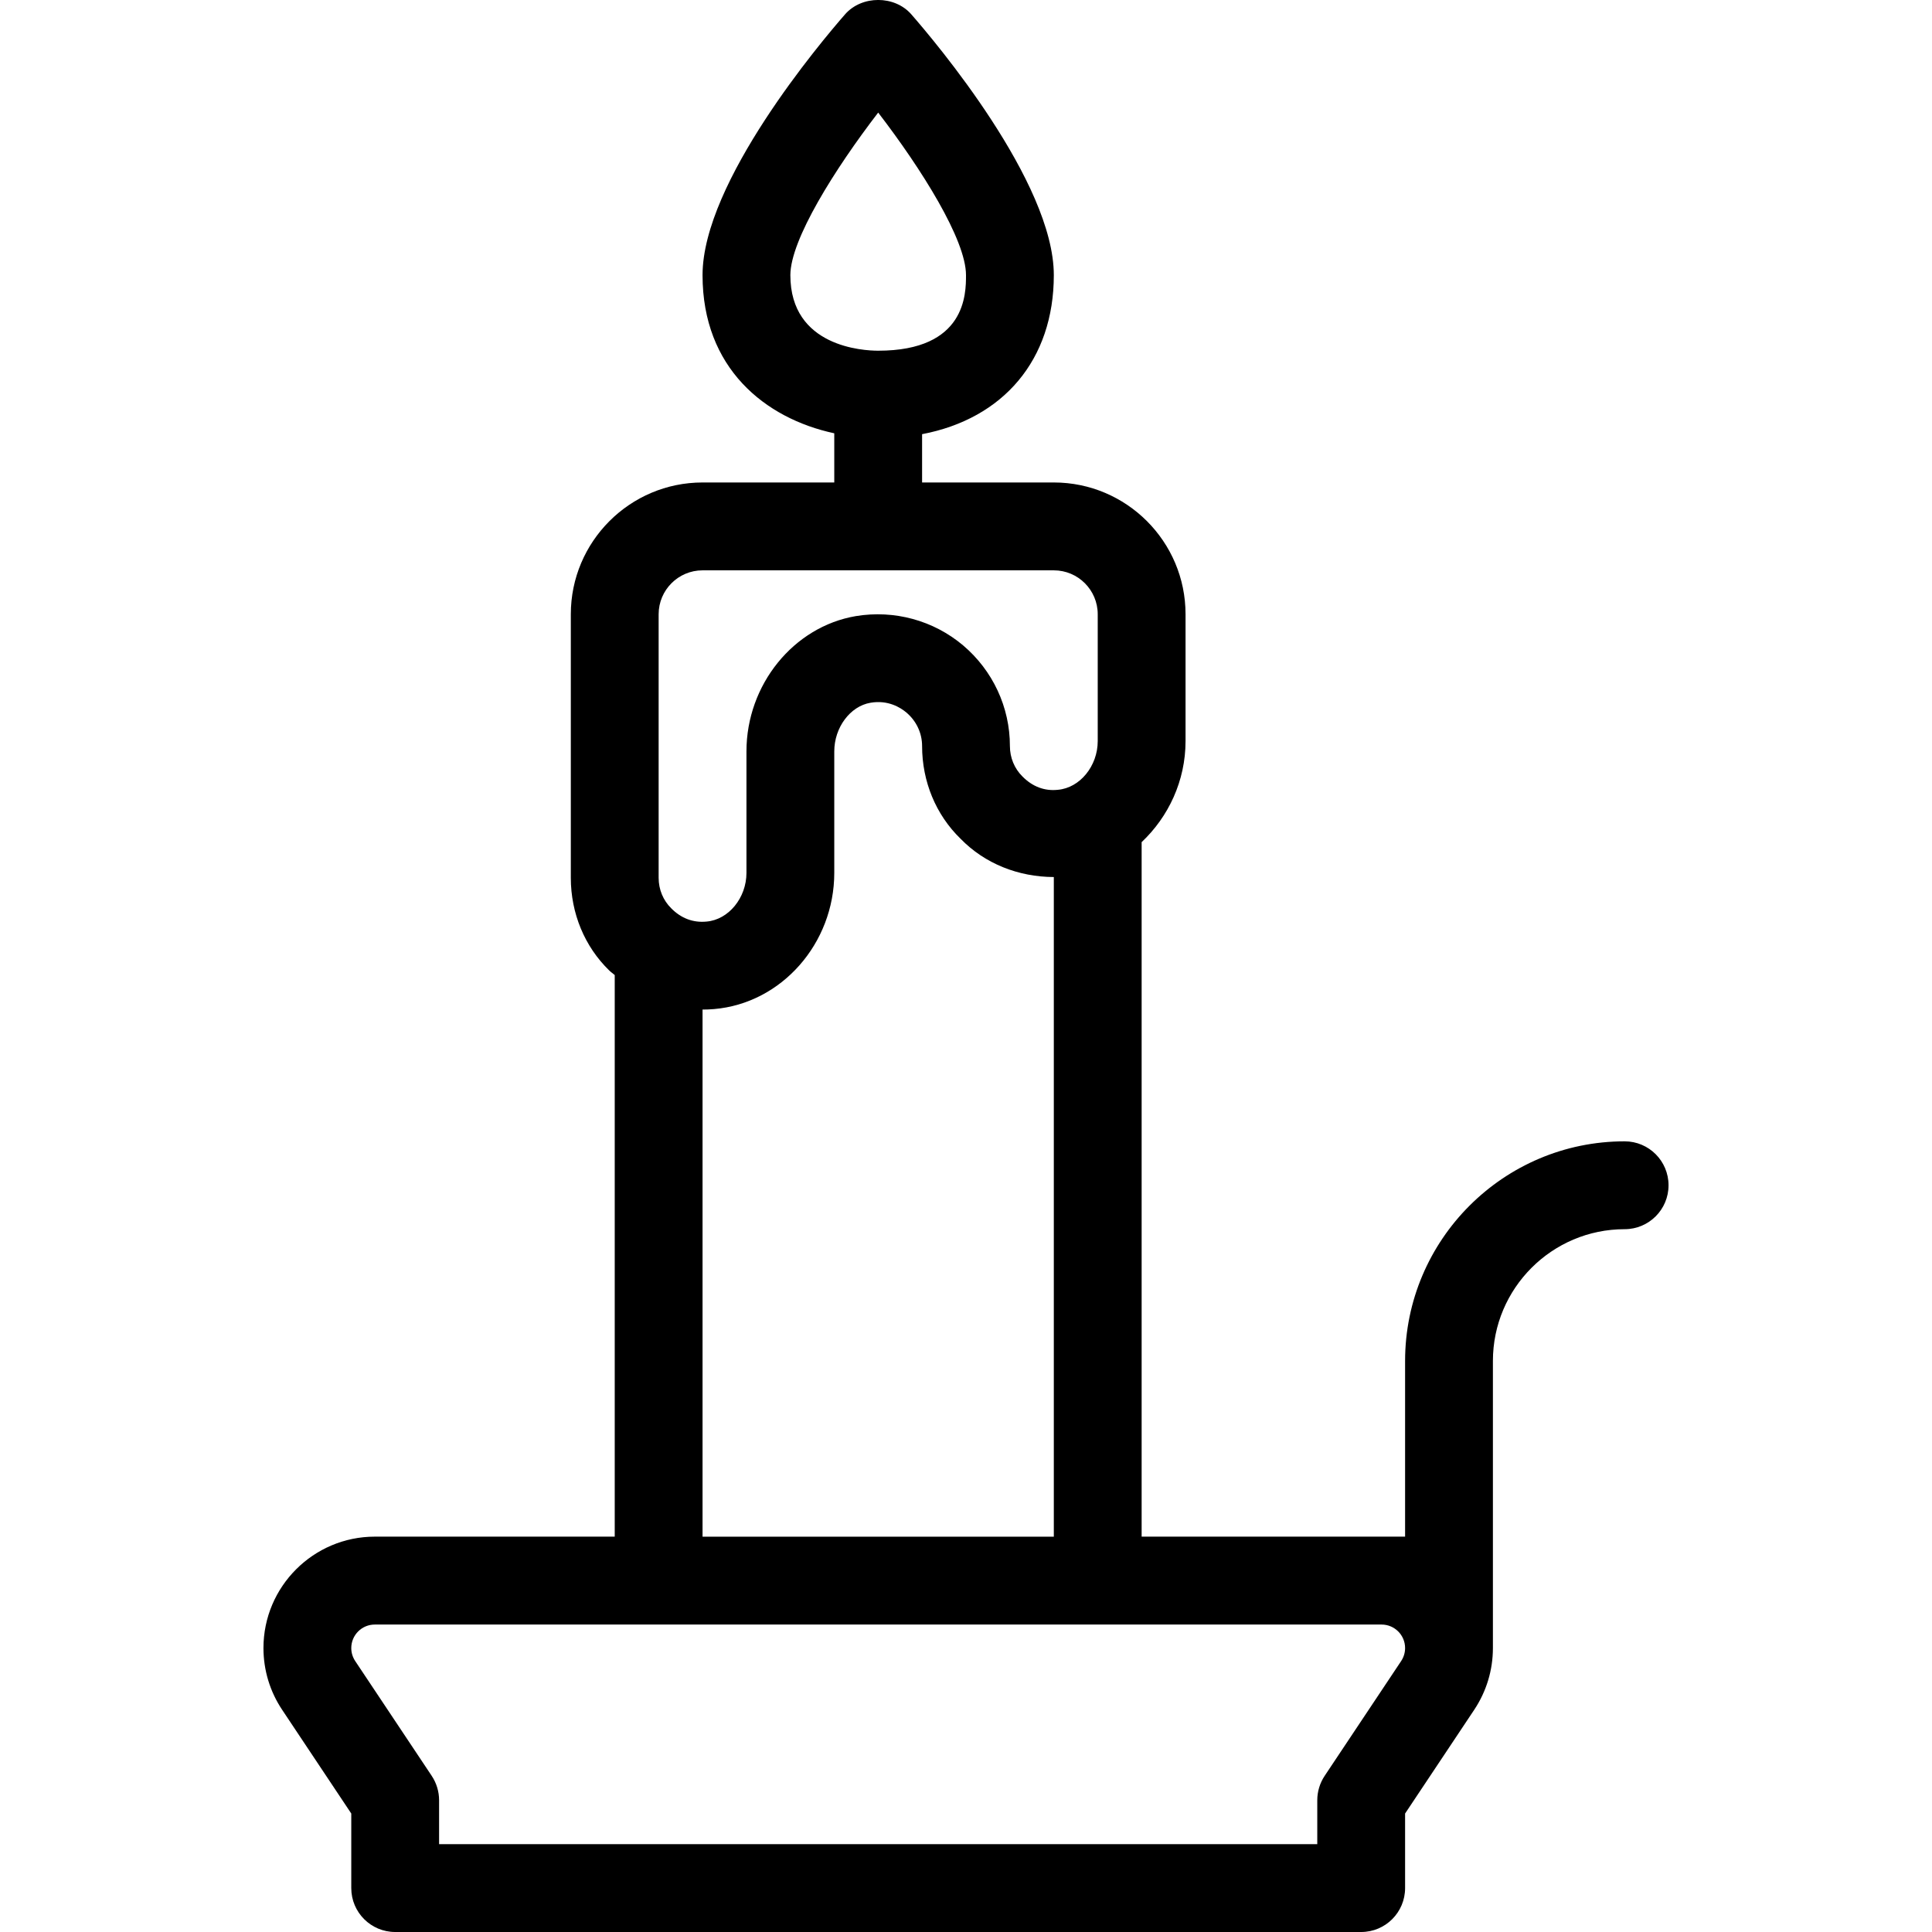 <?xml version="1.0" ?><svg style="enable-background:new 0 0 44 44;" version="1.1" viewBox="0 0 44 44" xml:space="preserve" xmlns="http://www.w3.org/2000/svg" xmlns:xlink="http://www.w3.org/1999/xlink"><g id="ghost"/><g id="bat"/><g id="monster"/><g id="jason"/><g id="grave"/><g id="skull"/><g id="cauldron"/><g id="cleaver"/><g id="candle"><g><path d="M37,25.993c-2.757,0-5,2.244-5,5.002v4.001h-6V19.179c0.609-0.574,1-1.394,1-2.301v-2.889c0-1.655-1.346-3.001-3-3.001h-3    v-1.1c1.848-0.352,3-1.691,3-3.622c0-2.121-2.705-5.321-3.247-5.941c-0.381-0.434-1.125-0.434-1.506,0    C18.705,0.945,16,4.145,16,6.266c0,2.114,1.42,3.263,3,3.602v1.12h-3c-1.654,0-3,1.346-3,3.001v6.002    c0,0.811,0.316,1.567,0.873,2.109c0.039,0.04,0.086,0.069,0.127,0.106l0,0v12.79H8.535C7.138,34.997,6,36.134,6,37.533    c0,0.502,0.147,0.989,0.426,1.407L8,41.302V43c0,0.552,0.447,1,1,1h22c0.553,0,1-0.448,1-1v-1.698l1.574-2.362    C33.853,38.521,34,38.035,34,37.533v-6.538c0-1.655,1.346-3.001,3-3.001c0.553,0,1-0.448,1-1S37.553,25.993,37,25.993z M18,6.266    c0-0.805,1.012-2.416,2-3.702c0.988,1.285,2,2.897,2,3.702c0,0.425,0,1.721-2,1.721C19.666,7.987,18,7.904,18,6.266z M15,13.989    c0-0.551,0.448-1,1-1h8c0.552,0,1,0.449,1,1v2.889c0,0.569-0.407,1.066-0.907,1.109c-0.306,0.034-0.582-0.075-0.806-0.302    C23.103,17.503,23,17.257,23,16.99c0-0.883-0.389-1.718-1.065-2.291c-0.677-0.571-1.567-0.812-2.442-0.668    C18.071,14.271,17,15.595,17,17.112v2.767c0,0.569-0.407,1.066-0.907,1.109c-0.307,0.031-0.583-0.075-0.806-0.302    C15.103,20.505,15,20.258,15,19.991V13.989z M16,22.992c0.001,0,0.001,0,0.002,0c0.086,0,0.173-0.003,0.26-0.011    C17.797,22.851,19,21.488,19,19.879v-2.767c0-0.543,0.362-1.029,0.824-1.107c0.399-0.07,0.686,0.11,0.818,0.222    C20.87,16.419,21,16.697,21,16.99c0,0.811,0.316,1.567,0.873,2.109c0.558,0.574,1.322,0.872,2.127,0.875h0v15.023h-8L16,22.992    L16,22.992z M31.91,37.83l-1.742,2.614C30.059,40.608,30,40.802,30,40.999V42H10v-1.001c0-0.197-0.059-0.391-0.168-0.555    L8.09,37.83C8.031,37.741,8,37.639,8,37.533c0-0.295,0.24-0.535,0.535-0.535h22.93c0.295,0,0.535,0.24,0.535,0.535    C32,37.639,31.969,37.741,31.91,37.83z"/></g></g><g id="cat"/><g id="owl"/><g id="pumkin"/><g id="eye"/><g id="vampire"/><g id="finger"/><g id="leaf"/><g id="coffin"/><g id="broom"/><g id="moon"/><g id="poison"/><g id="sweet"/><g id="zombie"/><g id="hat"/><g id="candy"/></svg>
